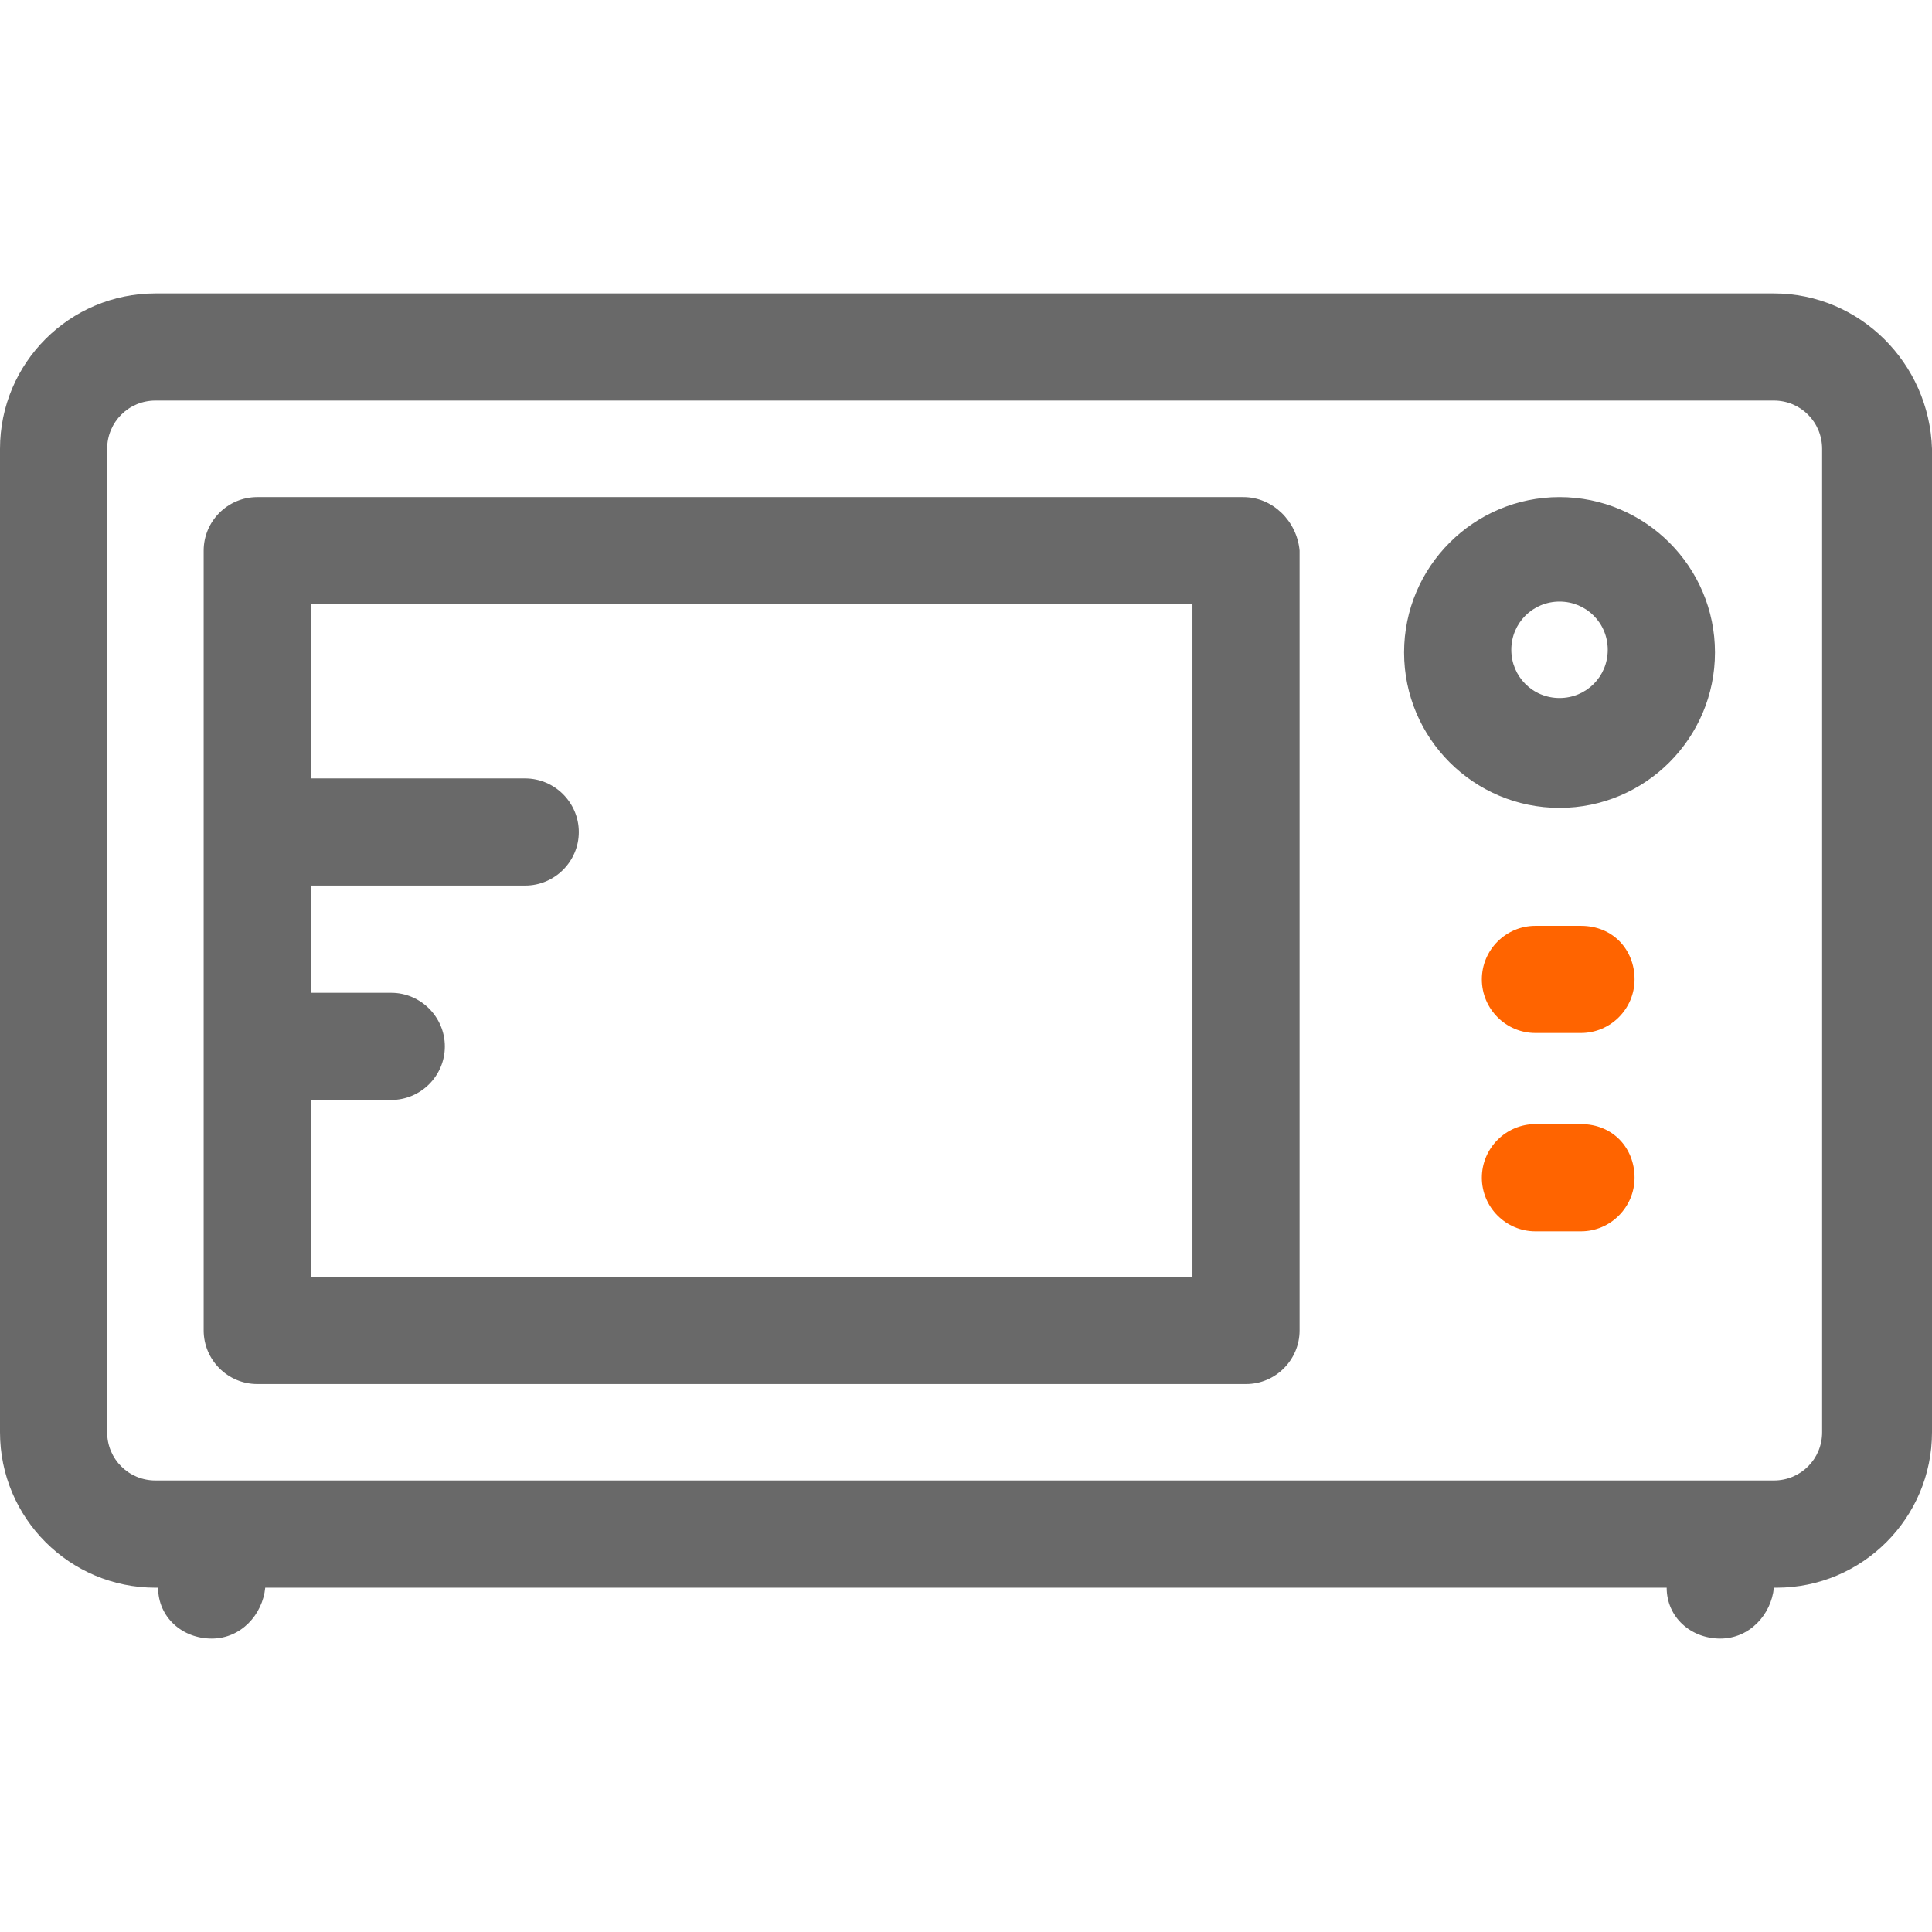<svg width="24" height="24" viewBox="0 0 24 24" fill="none" xmlns="http://www.w3.org/2000/svg">
<path fill-rule="evenodd" clip-rule="evenodd" d="M22.036 3.645H1.931C0.865 3.645 0 4.51 0 5.576V17.792C0 18.857 0.865 19.723 1.931 19.723H1.964C1.964 20.089 2.263 20.355 2.63 20.355C2.996 20.355 3.262 20.055 3.295 19.723H20.704C20.704 20.089 21.004 20.355 21.37 20.355C21.736 20.355 22.003 20.055 22.036 19.723H22.069C23.134 19.723 24 18.857 24 17.792V5.576C23.967 4.51 23.101 3.645 22.036 3.645ZM22.635 17.792C22.635 18.125 22.369 18.391 22.036 18.391H1.931C1.598 18.391 1.331 18.125 1.331 17.792V5.576C1.331 5.243 1.598 4.976 1.931 4.976H22.036C22.369 4.976 22.635 5.243 22.635 5.576V17.792H22.635ZM15.445 6.175H3.196C2.829 6.175 2.53 6.474 2.53 6.84V16.527C2.53 16.893 2.829 17.193 3.196 17.193H15.479C15.845 17.193 16.144 16.893 16.144 16.527V6.84C16.111 6.474 15.811 6.175 15.445 6.175ZM14.813 15.861H14.78H3.861V13.664H4.86C5.226 13.664 5.526 13.365 5.526 12.999C5.526 12.633 5.226 12.333 4.86 12.333H3.861V11.001H6.524C6.89 11.001 7.19 10.702 7.19 10.336C7.19 9.97 6.89 9.67 6.524 9.67H3.861V7.506H14.813V15.861ZM17.442 8.105C17.442 7.04 18.308 6.175 19.373 6.175C20.438 6.175 21.304 7.04 21.304 8.105C21.304 9.17 20.438 10.036 19.373 10.036C18.308 10.036 17.442 9.171 17.442 8.105ZM18.774 8.072C18.774 8.405 19.04 8.671 19.373 8.671C19.706 8.671 19.972 8.405 19.972 8.072C19.972 7.739 19.706 7.473 19.373 7.473C19.04 7.473 18.774 7.739 18.774 8.072Z" fill="#696969"/>
<path fill-rule="evenodd" clip-rule="evenodd" d="M19.073 11.501H19.639C20.039 11.501 20.305 11.8 20.305 12.166C20.305 12.533 20.006 12.832 19.639 12.832H19.073C18.707 12.832 18.408 12.533 18.408 12.166C18.408 11.8 18.707 11.501 19.073 11.501ZM19.073 13.964H19.639C20.039 13.964 20.305 14.264 20.305 14.63C20.305 14.996 20.006 15.296 19.639 15.296H19.073C18.707 15.296 18.408 14.996 18.408 14.63C18.408 14.264 18.707 13.964 19.073 13.964Z" fill="#FF6400"/>
</svg>
